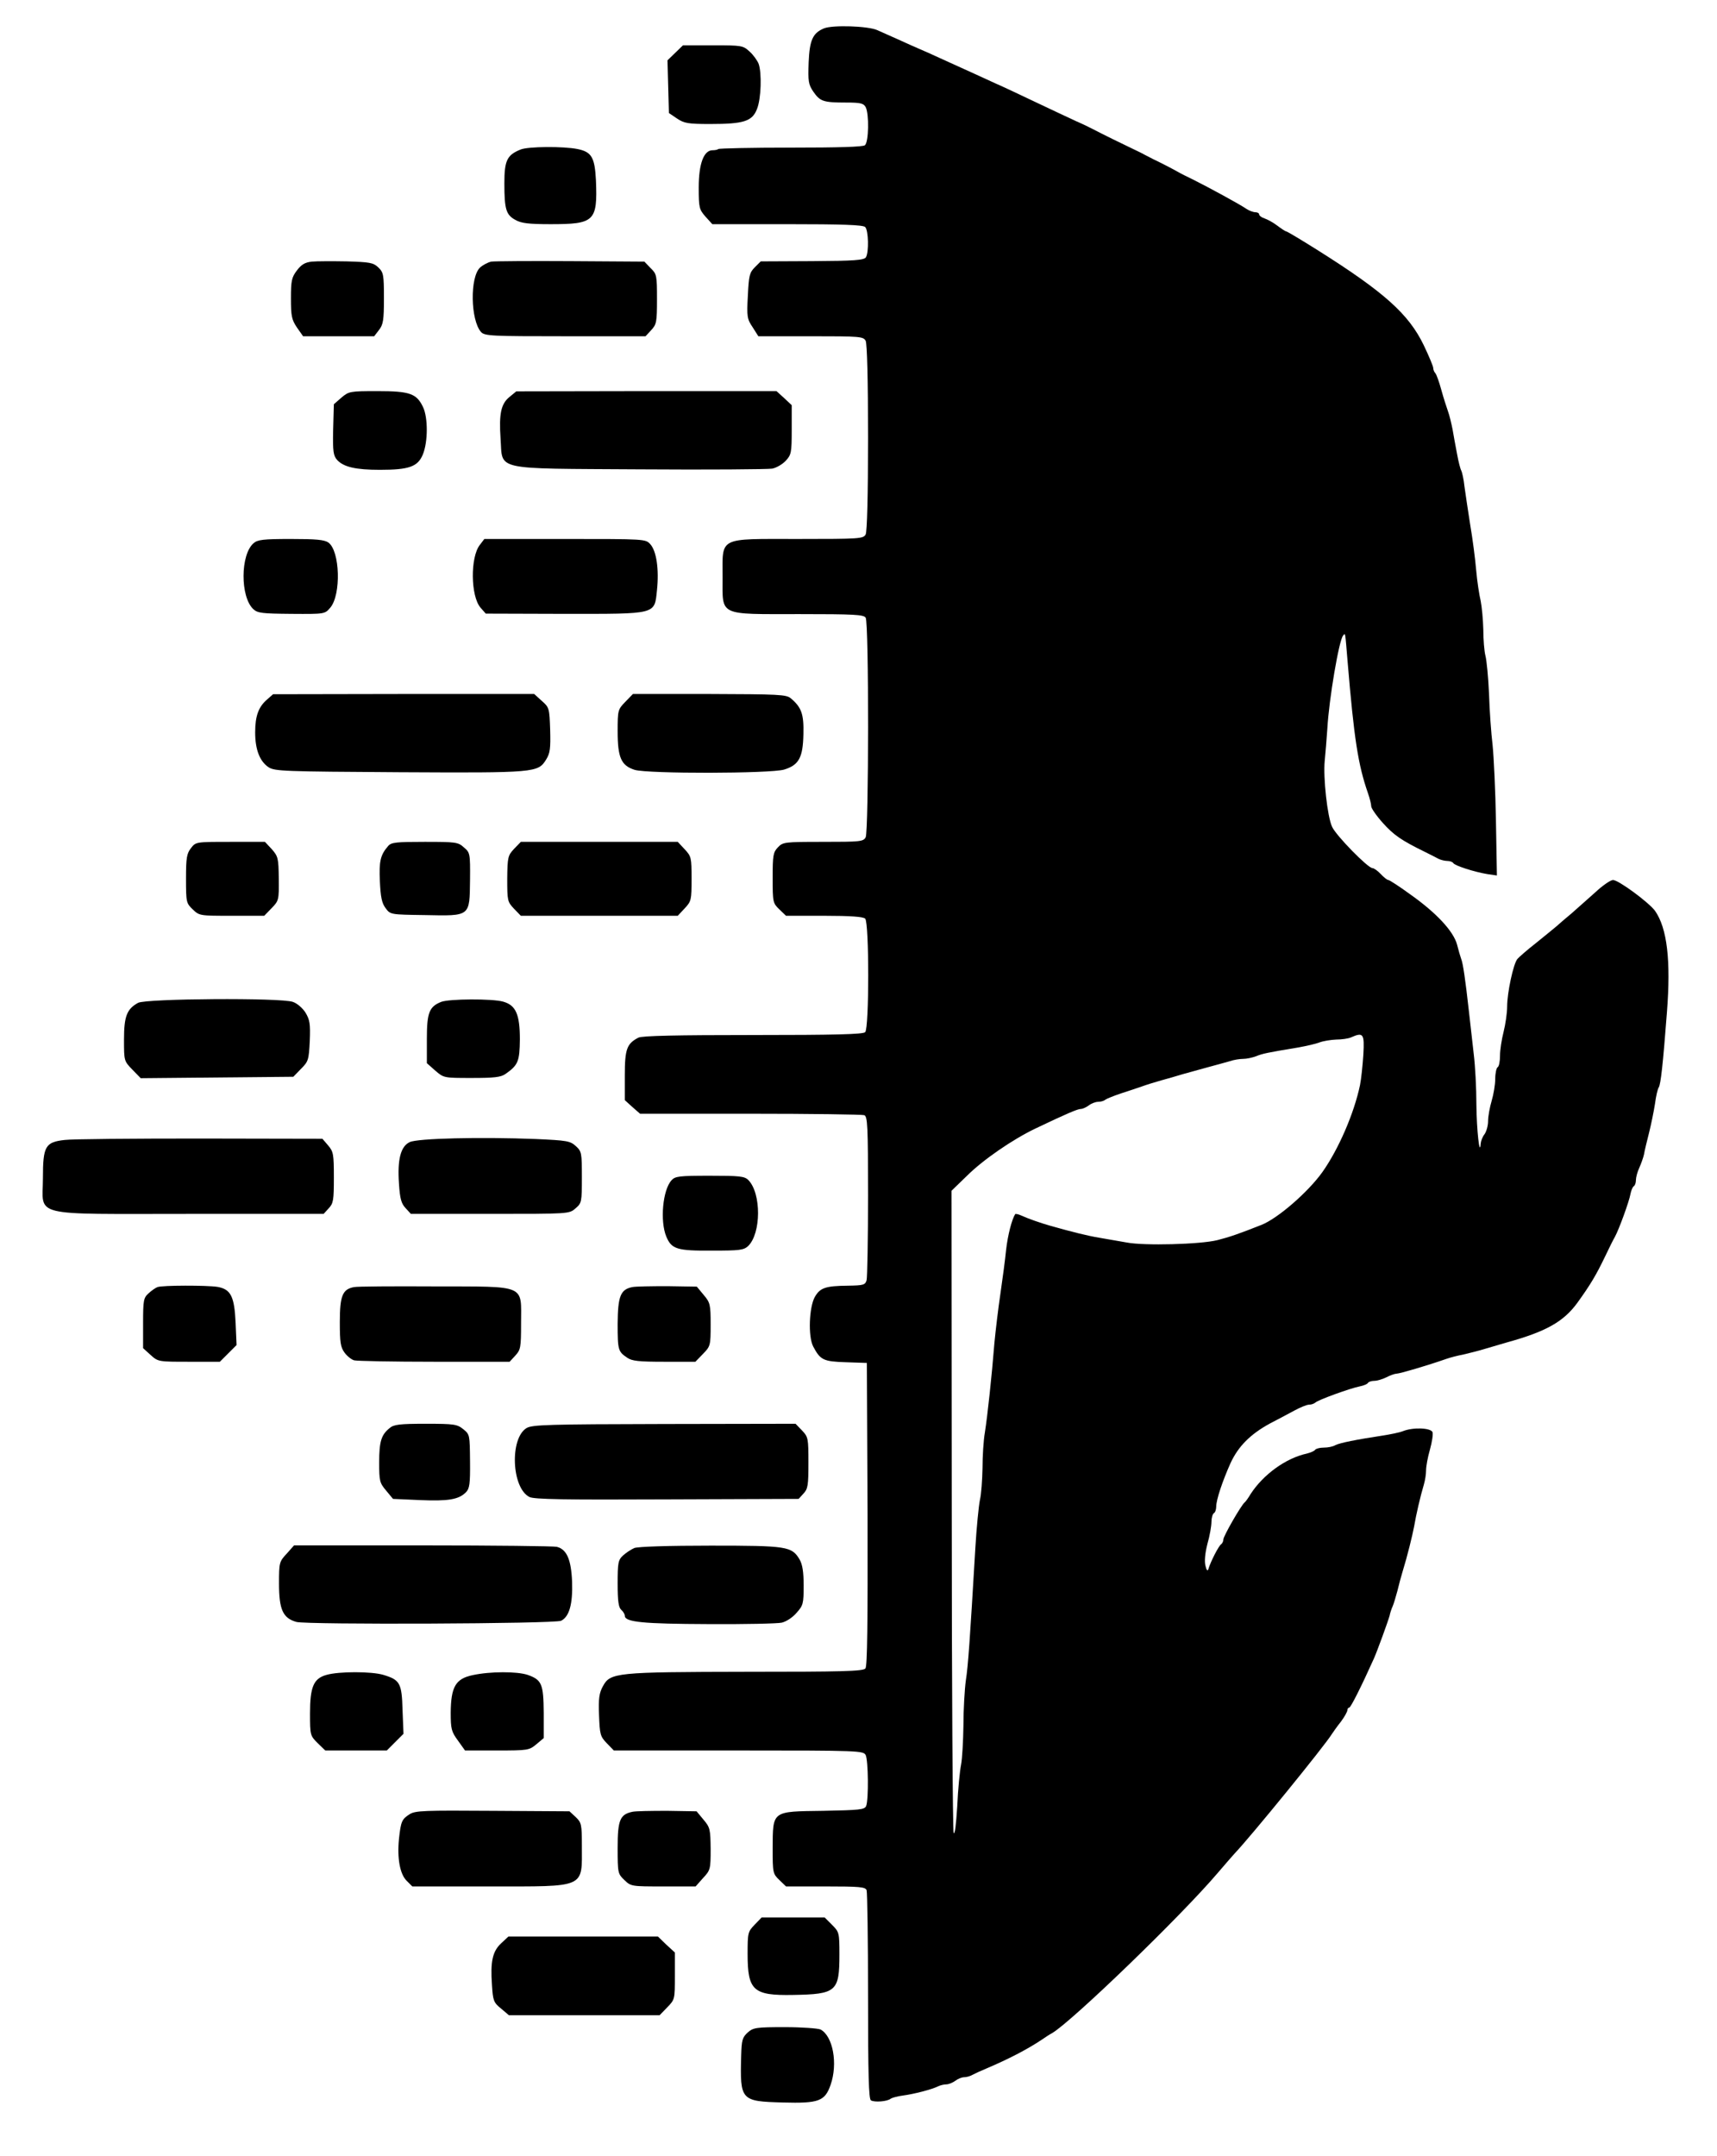 <?xml version="1.0" standalone="no"?>
<!DOCTYPE svg PUBLIC "-//W3C//DTD SVG 20010904//EN"
 "http://www.w3.org/TR/2001/REC-SVG-20010904/DTD/svg10.dtd">
<svg version="1.0" xmlns="http://www.w3.org/2000/svg"
 width="720pt" height="904pt" viewBox="0 0 720 904"
 preserveAspectRatio="xMidYMid meet">

<g transform="translate(0,904) scale(0.1,-0.1)"
fill="#000000" stroke="none">
<path d="M3455 8921 c-47 -20 -60 -49 -64 -142 -3 -81 -1 -93 20 -124 28 -40
41 -45 136 -45 61 0 74 -3 83 -19 15 -29 13 -146 -3 -160 -9 -7 -110 -10 -312
-10 -163 0 -300 -3 -303 -6 -3 -3 -14 -5 -24 -5 -37 0 -58 -57 -58 -156 0 -85
2 -92 28 -122 l29 -32 314 0 c232 0 318 -3 327 -12 14 -14 16 -106 3 -127 -8
-12 -50 -15 -225 -16 l-216 -1 -25 -25 c-22 -22 -25 -35 -29 -119 -5 -88 -3
-98 20 -132 l24 -38 220 0 c207 0 220 -1 230 -19 6 -13 10 -159 10 -406 0
-247 -4 -393 -10 -406 -10 -18 -24 -19 -284 -19 -338 0 -316 11 -316 -162 0
-163 -20 -153 323 -153 227 0 269 -2 277 -15 14 -21 13 -896 0 -921 -10 -18
-23 -19 -179 -19 -162 0 -168 -1 -189 -23 -20 -21 -22 -34 -22 -128 0 -102 1
-106 28 -132 l28 -27 160 0 c111 0 164 -4 172 -12 17 -17 17 -459 0 -476 -9
-9 -127 -12 -471 -12 -318 0 -465 -3 -480 -11 -48 -25 -57 -47 -57 -158 l0
-104 32 -29 32 -28 462 0 c254 0 469 -3 478 -6 14 -5 16 -44 16 -338 0 -182
-3 -341 -6 -354 -6 -20 -13 -22 -78 -23 -95 -1 -117 -9 -139 -47 -24 -42 -29
-166 -7 -208 30 -57 43 -63 137 -66 l88 -3 3 -634 c1 -460 -1 -638 -9 -647 -9
-12 -100 -14 -498 -14 -549 -1 -572 -3 -603 -61 -15 -27 -19 -51 -16 -121 3
-80 5 -89 32 -117 l30 -31 523 0 c506 0 523 -1 533 -19 11 -22 13 -186 2 -214
-7 -15 -26 -17 -180 -20 -217 -3 -211 2 -212 -158 0 -102 1 -106 28 -132 l28
-27 166 0 c142 0 167 -2 172 -16 3 -9 6 -209 6 -444 0 -332 3 -431 12 -437 15
-9 69 -5 83 7 6 4 28 10 50 13 47 6 123 26 147 38 10 5 26 9 36 9 10 0 27 7
38 15 10 8 27 15 37 15 9 0 25 4 35 10 9 5 35 17 57 26 92 39 171 80 230 119
16 11 37 25 47 30 83 49 539 489 693 670 33 39 66 76 73 84 66 69 378 452 407
500 6 9 22 32 38 52 15 20 27 42 27 48 0 6 4 11 8 11 6 0 50 87 103 205 14 31
60 158 66 180 2 11 8 29 13 40 5 11 13 40 20 65 6 25 15 59 20 75 23 75 42
154 50 195 8 48 26 126 41 176 5 17 9 43 9 59 0 16 7 55 16 86 9 32 14 65 11
74 -8 18 -81 21 -124 4 -15 -6 -55 -14 -88 -19 -105 -16 -177 -30 -196 -40
-10 -6 -31 -10 -48 -10 -16 0 -32 -4 -36 -9 -3 -5 -19 -12 -35 -16 -88 -19
-183 -88 -236 -170 -10 -17 -21 -32 -25 -35 -14 -11 -89 -141 -89 -155 0 -7
-4 -16 -9 -20 -10 -5 -46 -76 -54 -105 -3 -9 -8 -4 -12 14 -5 19 -2 52 8 92
10 34 17 76 17 93 0 16 5 33 10 36 6 3 10 16 10 28 0 28 26 106 60 182 33 71
83 121 165 166 33 17 80 42 104 55 24 13 51 24 60 24 10 0 21 4 27 9 11 11
146 60 187 68 15 3 30 9 33 14 3 5 15 9 27 9 12 0 35 7 51 15 15 8 35 15 42
15 13 0 129 34 209 62 17 6 48 14 70 18 22 5 65 16 95 25 30 9 69 20 85 25
168 46 242 88 300 168 54 75 78 115 115 192 17 36 36 74 42 84 17 31 60 149
65 179 3 15 9 30 14 33 5 3 9 14 9 26 0 11 6 34 14 51 8 18 17 43 20 57 2 14
12 54 21 90 9 36 20 90 25 122 4 31 11 62 16 69 8 14 17 91 34 314 17 218 1
353 -50 426 -27 36 -153 129 -176 129 -11 0 -45 -24 -76 -53 -32 -28 -76 -68
-98 -87 -23 -19 -51 -43 -63 -54 -12 -10 -51 -42 -87 -71 -36 -28 -70 -58 -77
-66 -17 -20 -43 -142 -43 -199 0 -27 -7 -75 -15 -107 -8 -31 -15 -76 -15 -100
0 -23 -4 -45 -10 -48 -5 -3 -10 -25 -10 -49 0 -24 -7 -65 -15 -92 -8 -27 -15
-65 -15 -85 0 -19 -7 -44 -15 -55 -8 -10 -15 -28 -16 -39 -4 -59 -17 55 -18
164 0 68 -5 162 -11 210 -5 47 -15 131 -21 186 -14 125 -24 196 -32 215 -3 8
-11 35 -17 59 -15 56 -86 133 -198 212 -45 33 -86 59 -90 59 -5 0 -19 11 -32
25 -13 14 -29 25 -35 25 -19 0 -153 137 -169 173 -20 42 -38 208 -31 277 3 30
8 91 11 135 7 125 49 371 66 390 10 11 8 21 19 -110 27 -323 44 -432 85 -550
8 -23 14 -47 14 -56 0 -8 22 -40 49 -70 45 -50 76 -72 176 -121 22 -11 48 -24
57 -29 10 -5 27 -9 37 -9 11 0 22 -4 25 -9 7 -11 88 -37 142 -46 l41 -6 -4
228 c-2 125 -9 269 -14 318 -6 50 -13 146 -15 215 -3 69 -10 141 -15 160 -5
19 -9 69 -9 110 -1 41 -6 95 -11 120 -6 25 -15 83 -19 130 -4 47 -15 132 -25
190 -9 58 -20 130 -24 160 -3 30 -10 60 -13 66 -4 6 -12 37 -18 70 -6 32 -15
79 -19 104 -5 25 -13 59 -19 75 -6 17 -19 57 -28 90 -9 33 -20 64 -25 70 -5 5
-9 15 -9 22 0 7 -18 50 -40 96 -63 130 -164 221 -443 397 -70 44 -130 80 -134
80 -3 0 -20 11 -37 24 -17 13 -41 26 -53 30 -13 4 -23 12 -23 17 0 5 -7 9 -15
9 -9 0 -26 6 -38 14 -29 20 -160 91 -222 122 -27 13 -57 28 -65 33 -19 11 -79
42 -105 54 -11 6 -27 14 -35 18 -8 5 -31 16 -50 25 -34 16 -132 64 -168 83 -9
5 -42 21 -72 34 -30 14 -107 50 -170 80 -63 30 -137 65 -165 77 -50 23 -133
61 -235 107 -30 14 -68 31 -85 38 -16 7 -55 24 -85 38 -30 13 -71 32 -92 41
-39 17 -186 22 -223 7z m2262 -4303 c-3 -46 -9 -103 -14 -128 -25 -119 -90
-269 -158 -365 -60 -84 -187 -194 -255 -221 -96 -38 -134 -51 -185 -64 -72
-18 -308 -24 -380 -10 -33 6 -85 15 -115 20 -49 8 -113 24 -205 50 -39 11 -94
30 -122 43 -13 6 -24 8 -26 6 -14 -22 -31 -88 -38 -149 -4 -41 -15 -124 -24
-185 -9 -60 -20 -153 -25 -205 -11 -139 -29 -306 -40 -376 -6 -34 -10 -101
-10 -150 -1 -49 -5 -109 -11 -134 -5 -25 -14 -115 -19 -200 -23 -388 -30 -493
-40 -557 -5 -37 -10 -122 -10 -188 -1 -66 -5 -140 -10 -165 -5 -25 -13 -103
-16 -175 -5 -77 -10 -121 -15 -110 -4 11 -8 621 -8 1356 l-1 1336 63 61 c69
69 193 154 289 200 132 63 177 82 190 82 8 0 23 7 34 15 10 8 28 15 39 15 12
0 25 4 30 9 6 4 35 16 65 26 30 10 71 23 90 30 19 7 55 18 80 25 25 7 65 18
90 26 25 7 72 20 105 29 33 9 74 20 91 25 17 6 42 10 57 10 14 0 38 5 54 11
27 11 45 15 178 37 33 6 73 15 88 21 16 6 47 11 70 12 23 0 51 4 62 9 52 23
57 16 52 -72z"/>
<path d="M2832 8819 l-33 -32 3 -111 3 -110 34 -23 c30 -20 46 -23 139 -23
140 0 176 11 196 62 18 43 21 153 7 191 -6 14 -22 37 -38 51 -27 25 -32 26
-153 26 l-126 0 -32 -31z"/>
<path d="M2183 8413 c-57 -23 -68 -46 -68 -142 0 -108 7 -132 46 -153 24 -14
55 -18 148 -18 184 0 197 12 190 184 -5 96 -18 119 -77 131 -59 12 -208 11
-239 -2z"/>
<path d="M1308 7943 c-29 -3 -44 -12 -63 -37 -22 -29 -25 -43 -25 -117 0 -74
3 -89 25 -122 l26 -37 149 0 149 0 20 26 c18 23 21 41 21 134 0 99 -2 108 -24
129 -21 20 -36 22 -132 25 -60 1 -126 1 -146 -1z"/>
<path d="M2060 7943 c-14 -3 -35 -14 -47 -25 -43 -40 -40 -220 4 -270 15 -17
45 -18 353 -18 l337 0 24 26 c22 24 24 33 24 130 0 99 -1 105 -27 130 l-26 27
-309 2 c-169 1 -319 0 -333 -2z"/>
<path d="M1432 7373 l-32 -28 -3 -107 c-2 -92 1 -109 17 -127 27 -29 77 -41
179 -41 122 0 159 13 180 64 22 53 22 155 1 199 -27 57 -56 67 -191 67 -115 0
-120 -1 -151 -27z"/>
<path d="M2137 7376 c-36 -29 -45 -70 -38 -175 10 -136 -39 -125 584 -129 287
-2 537 0 555 3 17 3 43 18 57 33 23 25 25 34 25 130 l0 103 -32 30 -32 29
-546 0 -545 -1 -28 -23z"/>
<path d="M1063 6762 c-55 -48 -56 -224 -1 -276 18 -17 37 -19 160 -20 140 -1
140 -1 163 26 46 54 41 238 -8 273 -17 12 -52 15 -158 15 -116 0 -139 -3 -156
-18z"/>
<path d="M2012 6755 c-40 -51 -39 -214 3 -263 l22 -25 329 -1 c392 0 378 -4
389 100 9 87 -2 163 -28 192 -20 22 -21 22 -358 22 l-338 0 -19 -25z"/>
<path d="M1120 6107 c-36 -31 -50 -69 -50 -138 0 -72 19 -121 56 -146 26 -17
64 -18 549 -21 571 -3 581 -2 615 53 17 27 19 47 17 125 -3 90 -4 94 -35 121
l-32 29 -548 0 -547 -1 -25 -22z"/>
<path d="M2622 6097 c-31 -32 -32 -35 -32 -124 0 -110 15 -143 71 -161 55 -17
569 -16 627 1 62 19 79 50 81 149 2 84 -8 112 -53 150 -19 16 -52 17 -342 18
l-320 0 -32 -33z"/>
<path d="M801 5484 c-18 -23 -21 -41 -21 -128 0 -99 1 -103 28 -129 28 -27 30
-27 164 -27 l136 0 31 32 c30 31 31 34 30 124 -1 86 -3 93 -29 123 l-29 31
-145 0 c-144 0 -145 0 -165 -26z"/>
<path d="M1628 5493 c-33 -38 -39 -64 -35 -149 3 -65 8 -91 24 -112 20 -27 20
-27 164 -29 193 -4 188 -7 190 147 1 112 0 115 -26 137 -24 22 -35 23 -164 23
-119 0 -140 -2 -153 -17z"/>
<path d="M2156 5481 c-26 -28 -28 -34 -29 -125 0 -93 1 -97 28 -126 l29 -30
329 0 329 0 29 31 c28 30 29 35 29 124 0 89 -1 94 -29 124 l-29 31 -329 0
-329 0 -28 -29z"/>
<path d="M579 4835 c-47 -26 -59 -56 -59 -154 0 -89 0 -90 35 -126 l35 -36
320 3 320 3 32 33 c31 31 33 37 37 117 3 72 0 89 -18 119 -12 19 -35 39 -53
45 -50 18 -616 14 -649 -4z"/>
<path d="M1850 4839 c-50 -20 -60 -45 -60 -155 l0 -102 35 -31 c36 -31 36 -31
153 -31 95 0 122 3 142 17 53 37 59 53 60 145 0 105 -17 143 -70 158 -45 13
-227 12 -260 -1z"/>
<path d="M271 4260 c-81 -9 -91 -26 -91 -160 0 -165 -63 -150 615 -150 l562 0
21 23 c20 21 22 34 22 130 0 98 -2 108 -24 134 l-24 28 -514 1 c-282 0 -537
-2 -567 -6z"/>
<path d="M1718 4251 c-38 -18 -52 -73 -45 -174 4 -64 10 -84 28 -103 l22 -24
332 0 c331 0 332 0 358 23 26 22 27 26 27 130 0 103 -1 109 -25 131 -24 22
-37 24 -168 30 -232 9 -496 3 -529 -13z"/>
<path d="M2816 4091 c-37 -40 -49 -171 -22 -236 22 -53 45 -60 192 -59 116 0
132 2 151 19 55 53 56 221 1 277 -16 16 -37 18 -161 18 -128 0 -146 -2 -161
-19z"/>
<path d="M660 3643 c-8 -3 -25 -15 -37 -26 -21 -19 -23 -29 -23 -125 l0 -105
32 -29 c31 -28 33 -28 161 -28 l129 0 35 35 35 35 -4 93 c-5 111 -20 141 -76
151 -45 7 -231 7 -252 -1z"/>
<path d="M1484 3643 c-48 -9 -59 -37 -59 -147 0 -85 3 -105 20 -128 11 -15 29
-29 40 -32 11 -3 162 -6 336 -6 l316 0 24 26 c22 24 24 33 24 135 0 165 27
154 -363 155 -174 1 -327 0 -338 -3z"/>
<path d="M2651 3643 c-49 -10 -60 -38 -61 -153 0 -112 2 -117 40 -143 20 -14
49 -17 155 -17 l131 0 32 33 c31 32 32 35 32 123 0 84 -2 92 -29 124 l-29 35
-123 2 c-68 0 -135 -1 -148 -4z"/>
<path d="M1634 3052 c-35 -28 -44 -56 -44 -144 0 -78 2 -86 29 -118 l29 -35
113 -5 c118 -5 163 2 193 33 15 15 18 35 17 130 -1 110 -1 112 -28 134 -26 21
-38 23 -158 23 -108 0 -134 -3 -151 -18z"/>
<path d="M2208 3052 c-71 -43 -63 -251 12 -289 19 -10 148 -12 577 -10 l552 2
20 22 c19 20 21 35 21 130 0 102 -1 108 -27 135 l-27 28 -550 -1 c-488 -1
-554 -3 -578 -17z"/>
<path d="M1202 2525 c-31 -33 -32 -38 -32 -124 0 -110 16 -146 73 -162 45 -12
1083 -8 1110 5 34 17 49 69 46 163 -4 94 -22 136 -64 147 -11 3 -263 6 -561 6
l-541 0 -31 -35z"/>
<path d="M2660 2549 c-14 -6 -35 -20 -47 -31 -21 -19 -23 -31 -23 -119 0 -74
4 -99 15 -109 8 -7 15 -18 15 -25 0 -27 78 -34 350 -35 151 -1 290 2 308 6 18
4 45 21 62 41 28 31 30 39 30 114 0 58 -5 89 -17 110 -33 55 -51 58 -373 58
-175 0 -305 -4 -320 -10z"/>
<path d="M1369 2017 c-54 -15 -69 -50 -69 -162 0 -91 1 -93 32 -124 l32 -31
129 0 129 0 35 35 35 35 -4 100 c-3 113 -11 126 -80 147 -50 15 -187 15 -239
0z"/>
<path d="M1982 2016 c-71 -15 -91 -48 -92 -157 0 -69 3 -80 30 -117 l30 -42
134 0 c130 0 135 1 165 26 l31 26 0 106 c-1 121 -8 138 -67 159 -45 15 -157
15 -231 -1z"/>
<path d="M1718 1433 c-33 -21 -37 -30 -45 -104 -8 -81 4 -147 32 -175 l24 -24
322 0 c410 0 389 -9 389 171 0 90 -2 97 -26 120 l-26 24 -321 2 c-287 2 -325
1 -349 -14z"/>
<path d="M2652 1443 c-52 -11 -62 -34 -62 -151 0 -106 1 -109 28 -135 28 -27
30 -27 163 -27 l136 0 31 35 c31 33 32 38 32 122 -1 82 -2 90 -30 123 l-29 35
-123 2 c-68 0 -133 -1 -146 -4z"/>
<path d="M3164 969 c-28 -29 -29 -34 -29 -123 0 -153 24 -174 190 -171 182 3
195 14 195 169 0 92 -1 95 -31 125 l-31 31 -132 0 -132 0 -30 -31z"/>
<path d="M2102 892 c-37 -34 -46 -78 -39 -175 4 -66 7 -74 38 -99 l33 -28 316
0 316 0 32 33 c32 33 32 34 32 131 l0 99 -36 33 -35 34 -314 0 -313 0 -30 -28z"/>
<path d="M3136 518 c-23 -21 -26 -31 -28 -98 -5 -188 -2 -191 175 -196 150 -4
176 5 200 74 31 89 10 204 -42 232 -11 5 -78 10 -150 10 -120 0 -132 -2 -155
-22z"/>
</g>
</svg>
